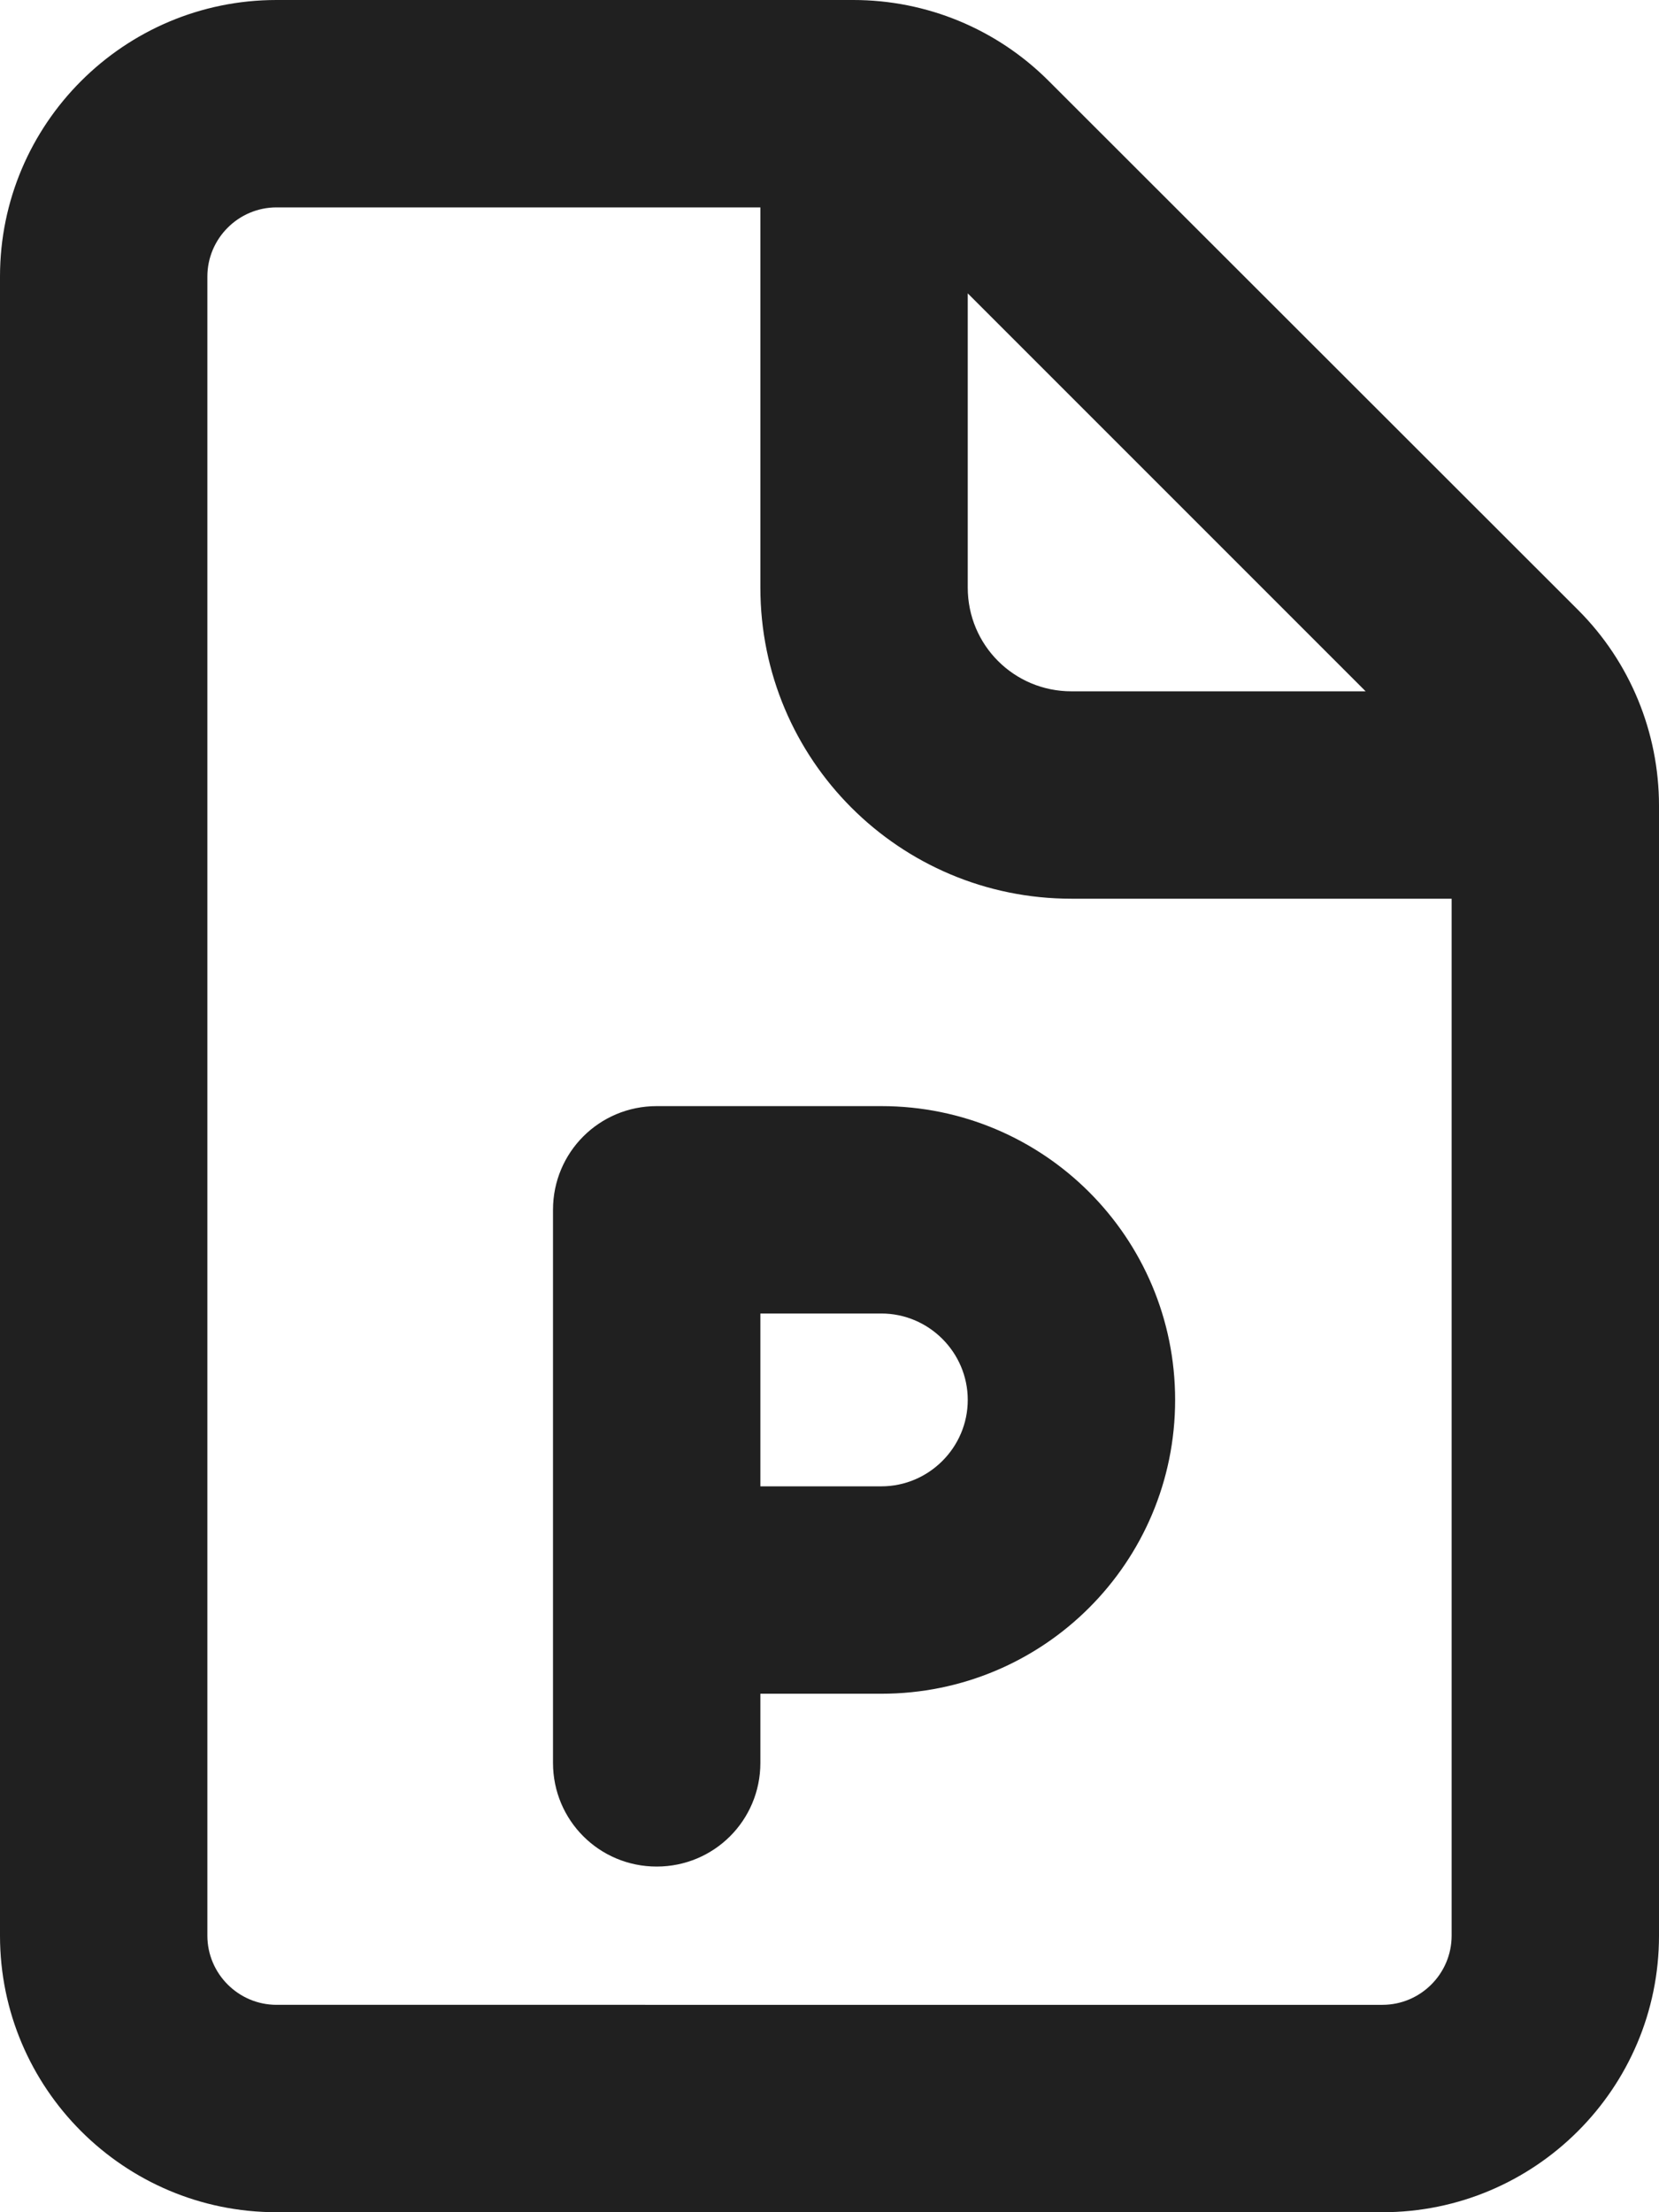 <svg xmlns="http://www.w3.org/2000/svg" viewBox="0 0 384 512"><path d="M64 48l112 0 0 88c0 39.8 32.2 72 72 72l88 0 0 240c0 8.8-7.2 16-16 16L64 464c-8.8 0-16-7.2-16-16L48 64c0-8.8 7.2-16 16-16zM224 67.9l92.1 92.1-68.1 0c-13.3 0-24-10.7-24-24l0-68.1zM64 0C28.7 0 0 28.7 0 64L0 448c0 35.3 28.7 64 64 64l256 0c35.3 0 64-28.7 64-64l0-261.5c0-17-6.7-33.3-18.7-45.3L242.7 18.7C230.7 6.7 214.5 0 197.5 0L64 0zm88 256c-13.3 0-24 10.7-24 24l0 128c0 13.3 10.7 24 24 24s24-10.7 24-24l0-16 28 0c37.6 0 68-30.4 68-68s-30.4-68-68-68l-52 0zm52 88l-28 0 0-40 28 0c11 0 20 9 20 20s-9 20-20 20z" fill="#202020" /></svg>